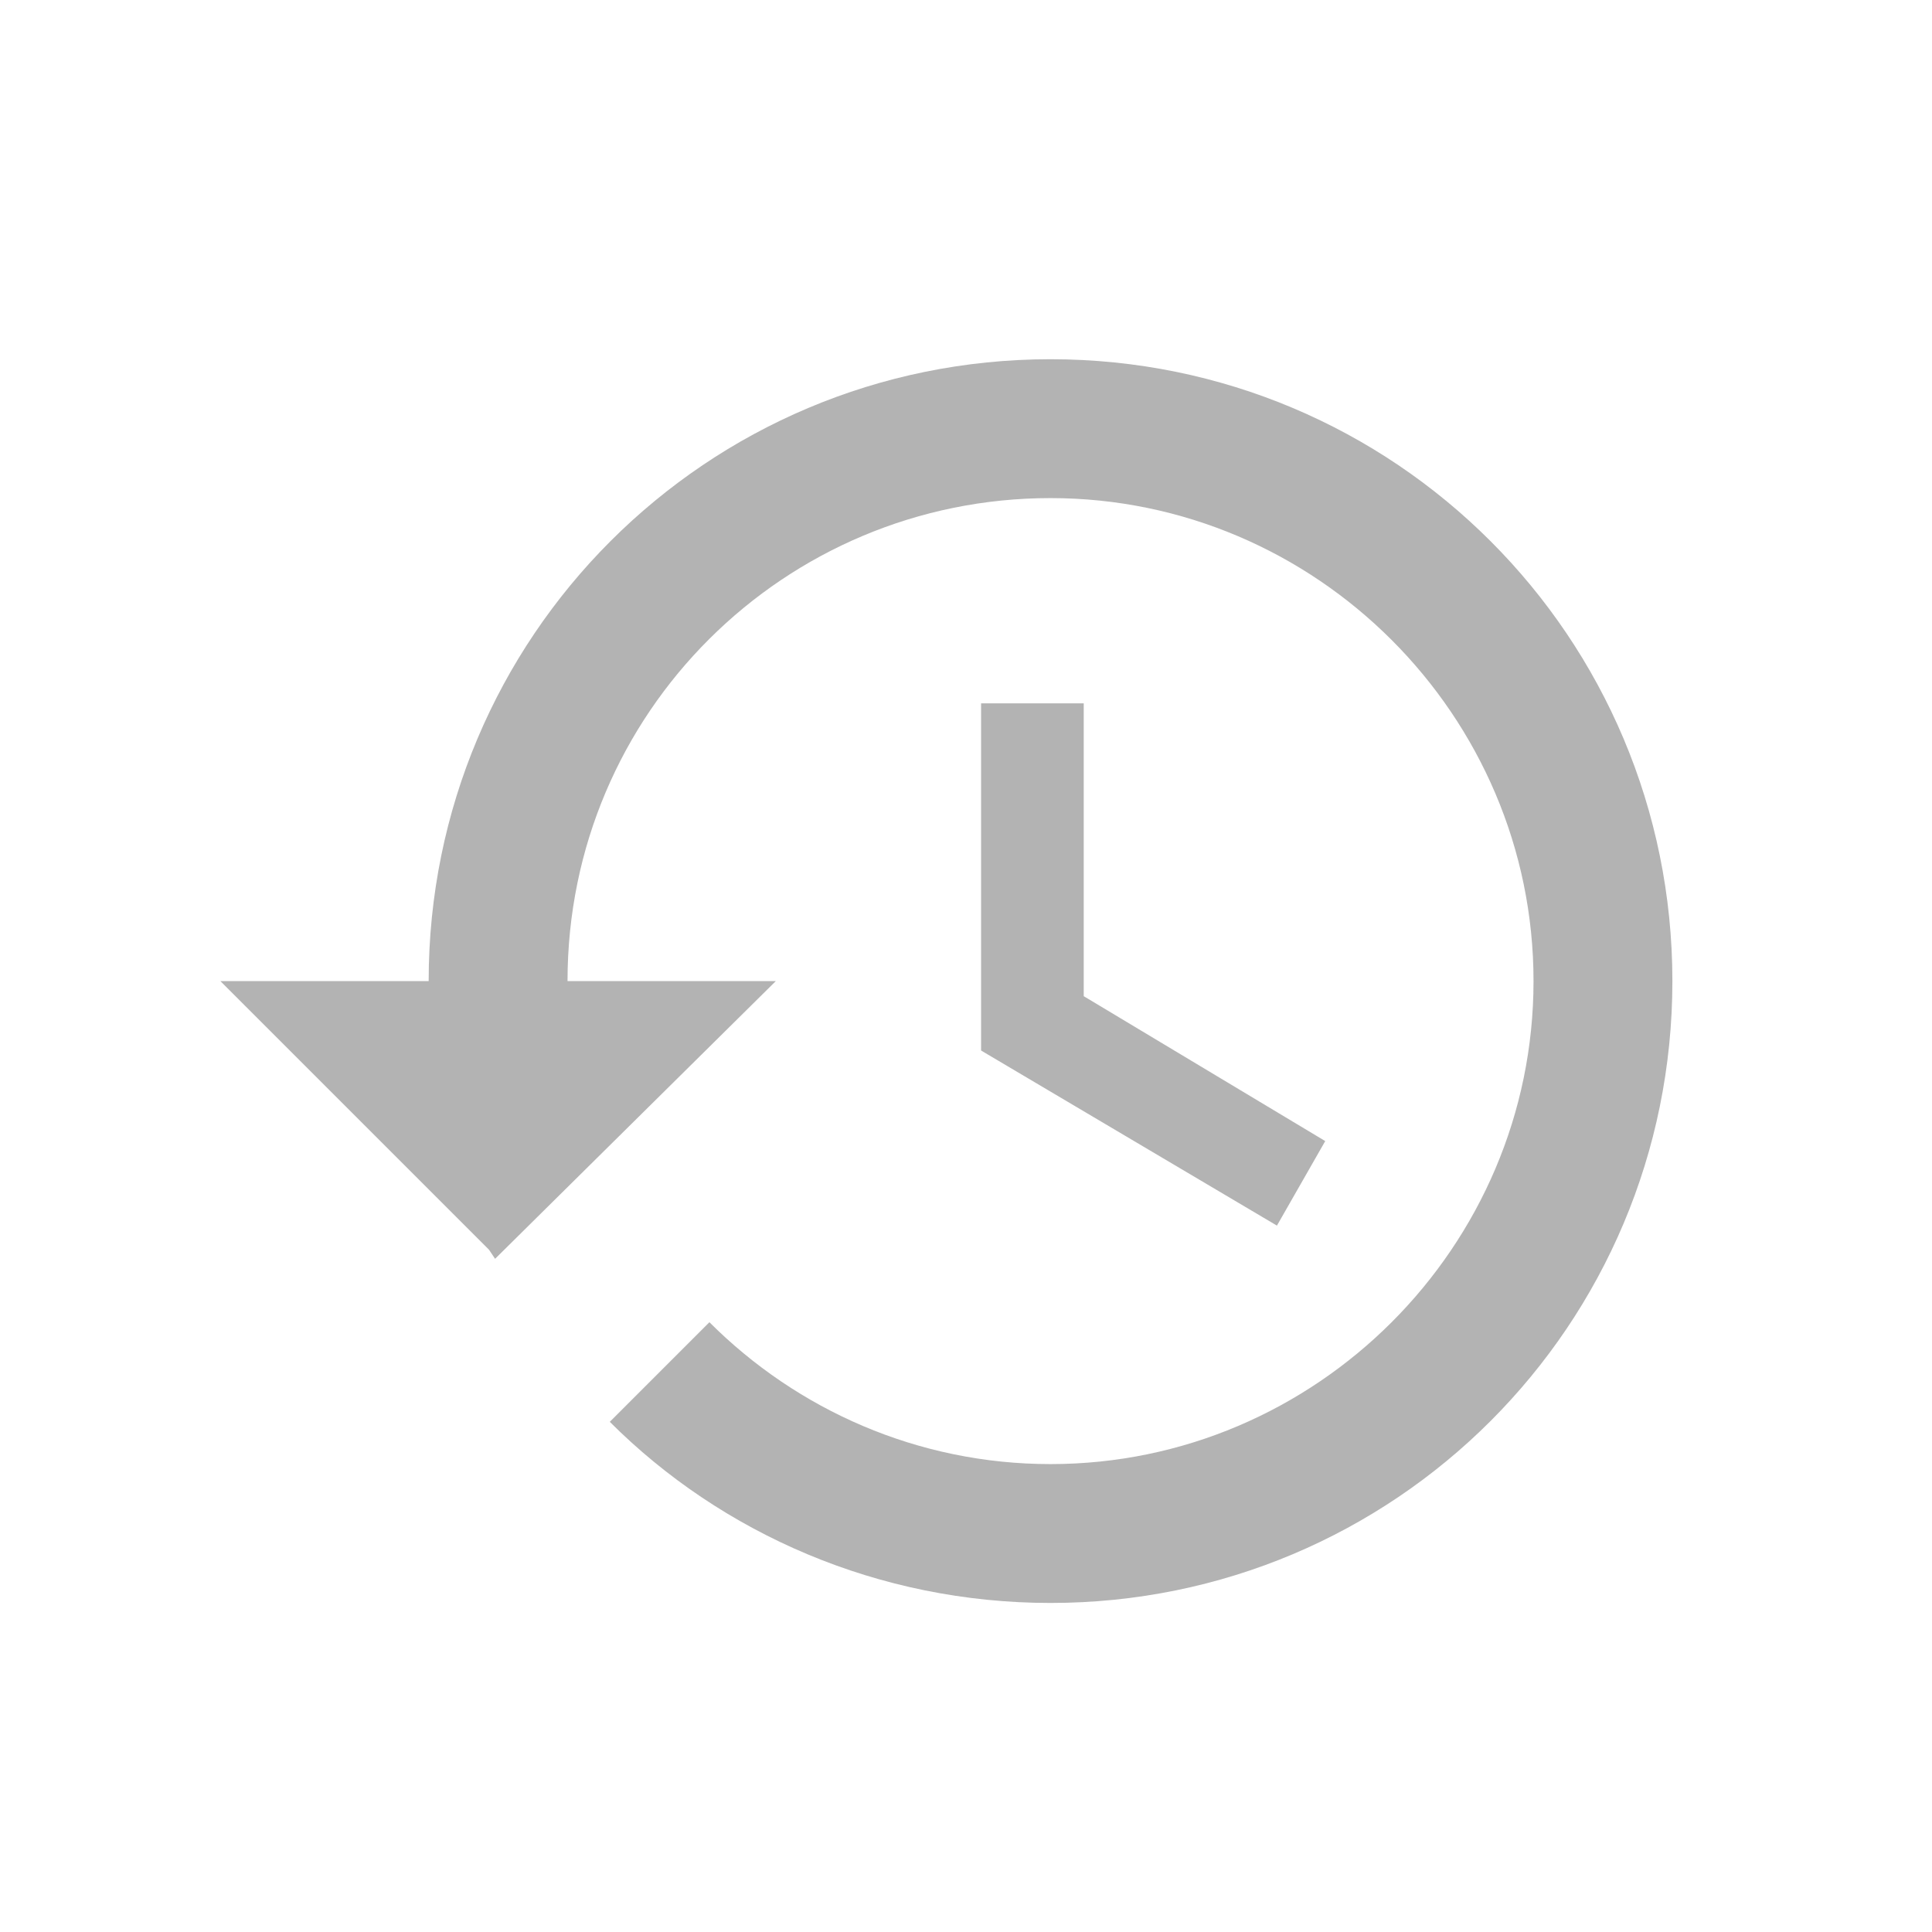 <?xml version="1.0" encoding="utf-8"?>
<!-- Generator: Adobe Illustrator 22.0.1, SVG Export Plug-In . SVG Version: 6.00 Build 0)  -->
<svg version="1.1" id="Layer_1" xmlns="http://www.w3.org/2000/svg" xmlns:xlink="http://www.w3.org/1999/xlink" x="0px" y="0px"
	 viewBox="0 0 64 64" style="enable-background:new 0 0 64 64;" xml:space="preserve">
<style type="text/css">
	.st0{opacity:0.3;}
	.st1{fill:none;}
</style>
<title>clock</title>
<desc>Created with Sketch.</desc>
<g id="Page-1" class="st0">
	<g id="clock">
		<g id="ic_history" transform="translate(5, 5)">
			<g id="Icon-24px">
				<polygon id="Shape" class="st1" points="0,0 55,0 55,55 0,55 				"/>
				<path id="Shape_1_" d="M29.8,6.9c-11.4,0-20.6,9.2-20.6,20.6H2.3l8.9,8.9l0.2,0.3l9.3-9.2h-6.9c0-8.9,7.2-16,16-16s16,7.2,16,16
					s-7.2,16-16,16c-4.4,0-8.4-1.8-11.3-4.7l-3.3,3.3c3.7,3.7,8.9,6,14.6,6c11.4,0,20.6-9.2,20.6-20.6S41.2,6.9,29.8,6.9L29.8,6.9z
					 M27.5,18.3v11.5l9.8,5.8l1.6-2.8l-8-4.8v-9.7H27.5L27.5,18.3z"/>
			</g>
		</g>
	</g>
</g>
</svg>
